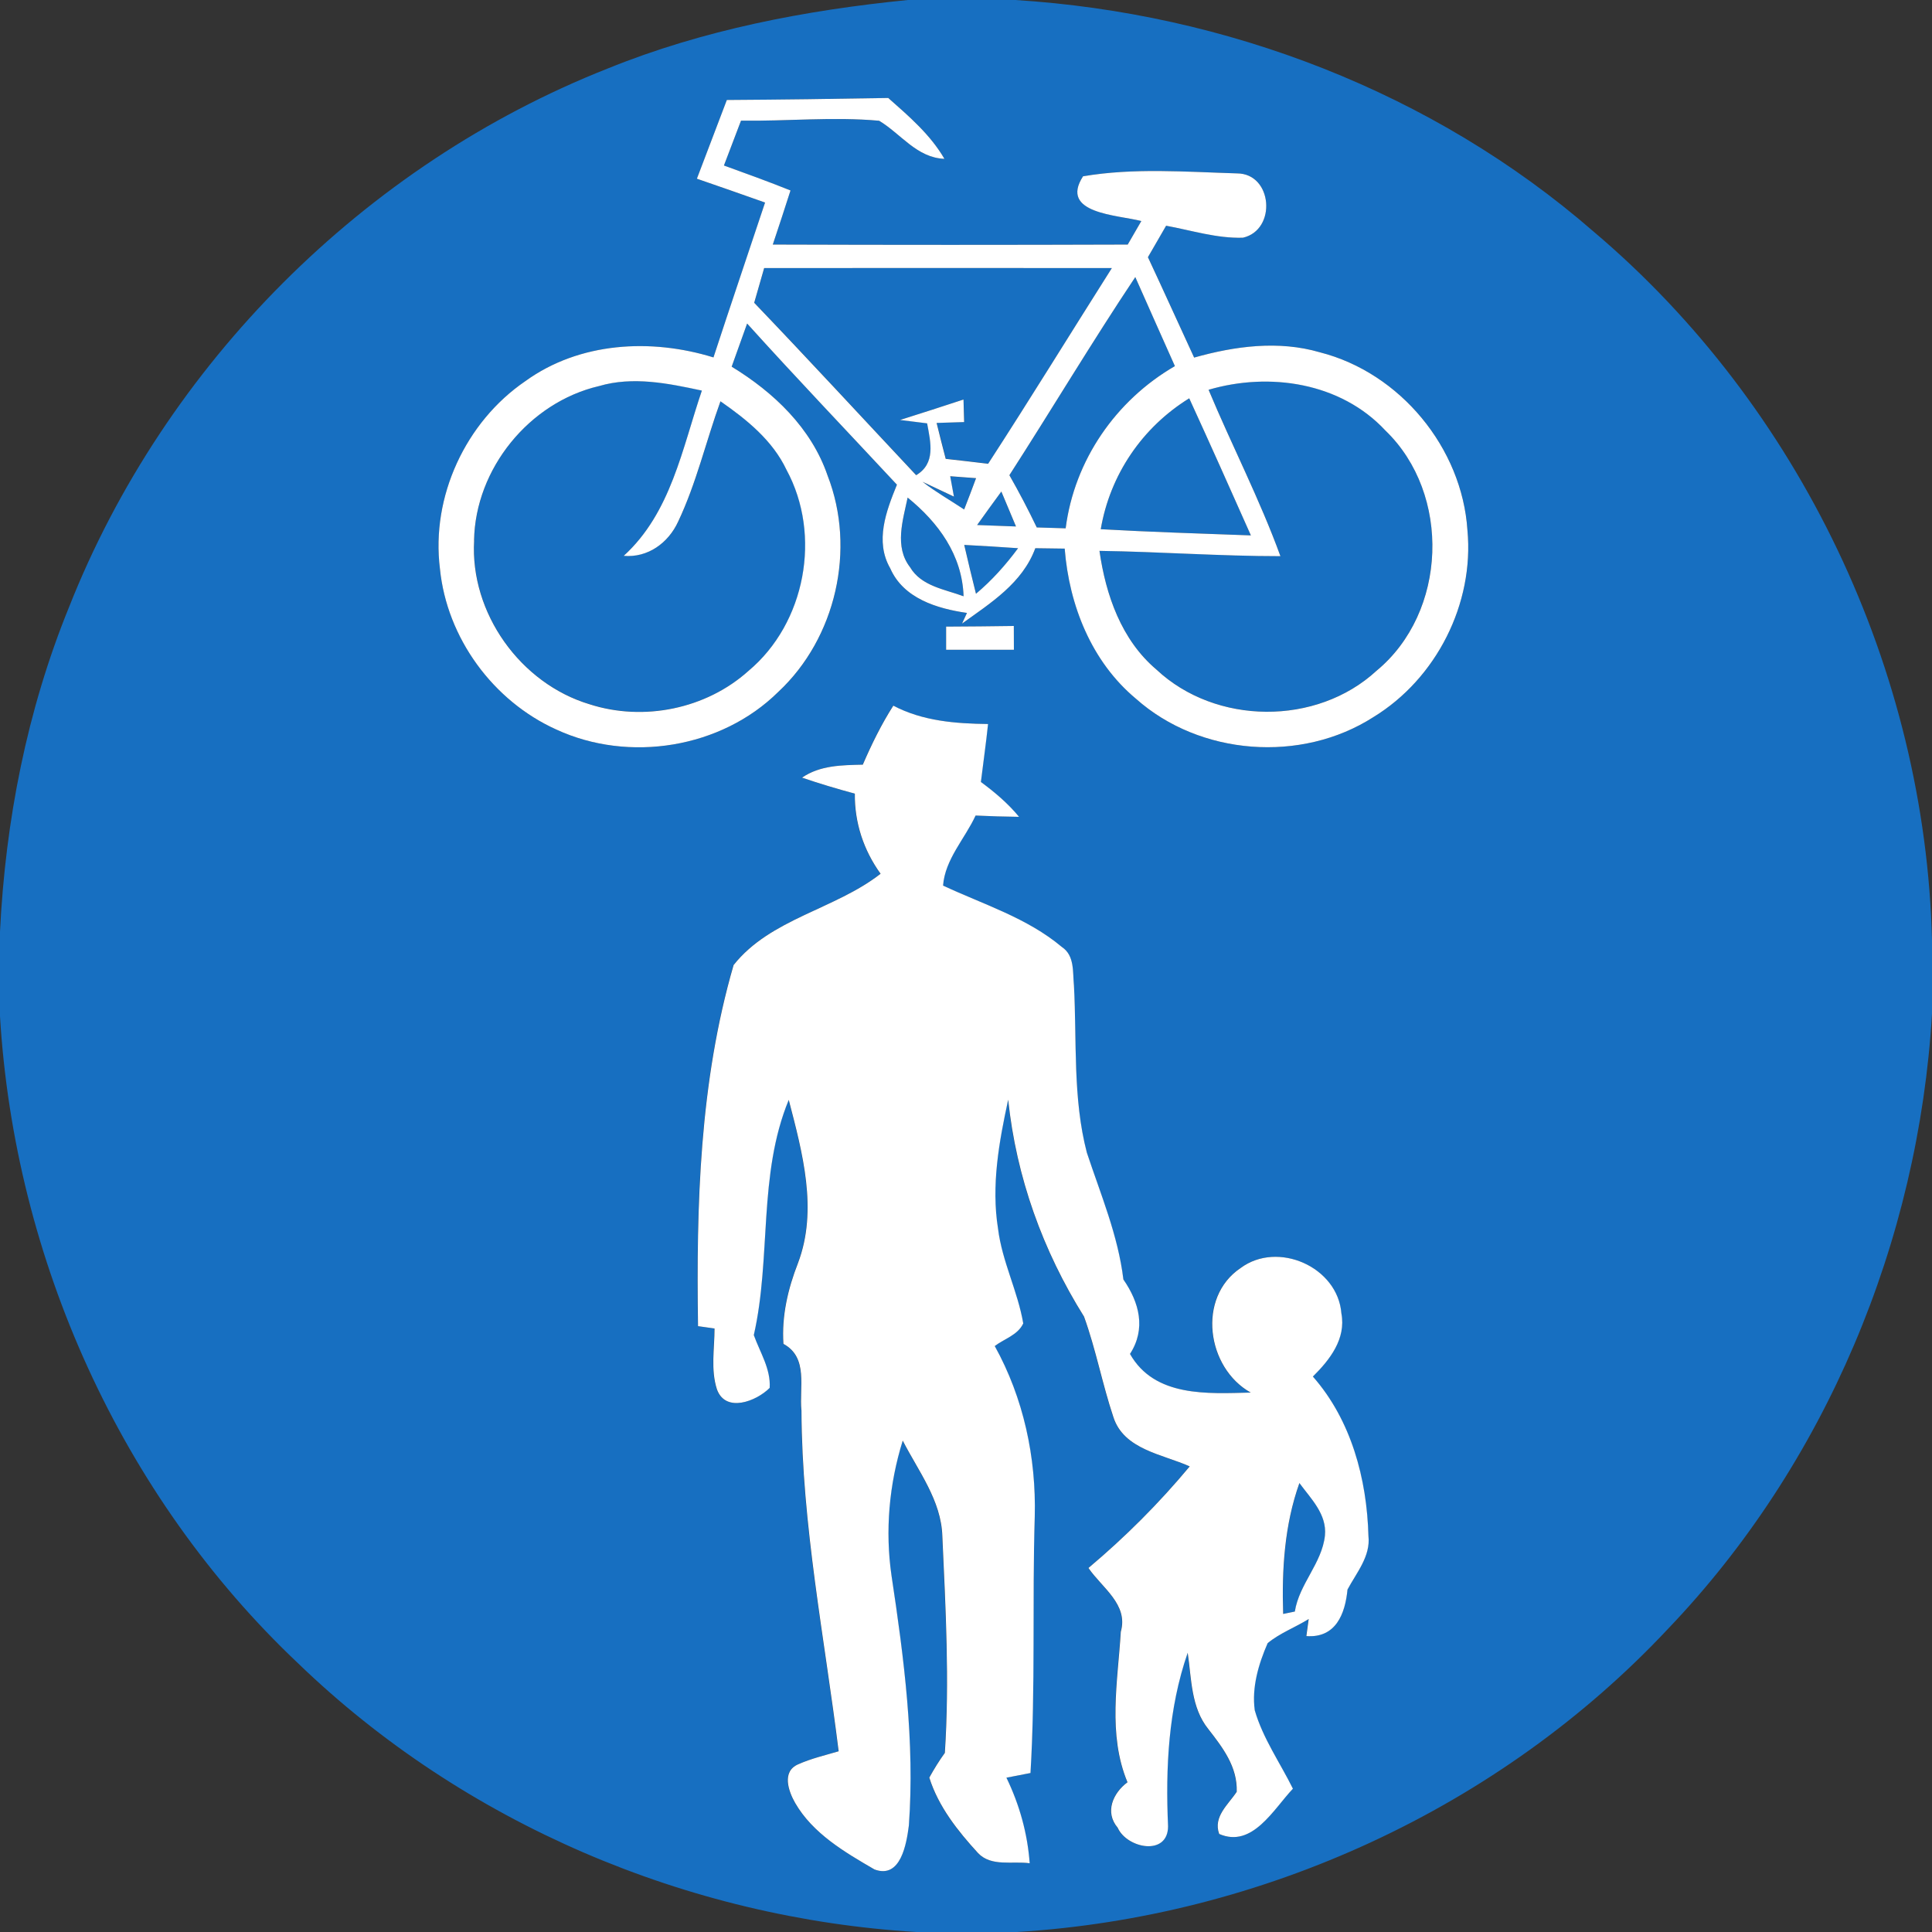 <?xml version="1.0" encoding="utf-8"?>
<!-- Generated by IcoMoon.io -->
<!DOCTYPE svg PUBLIC "-//W3C//DTD SVG 1.1//EN" "http://www.w3.org/Graphics/SVG/1.1/DTD/svg11.dtd">
<svg version="1.1" xmlns="http://www.w3.org/2000/svg" xmlns:xlink="http://www.w3.org/1999/xlink" width="24" height="24" viewBox="0 0 24 24">
<rect x="0" y="0" width="24" height="24" fill="#333333" stroke="none"/>
<path fill="#176fc1" d="M11.278 0h1.333c2.622 0.164 5.196 1.147 7.184 2.876 2.563 2.168 4.123 5.45 4.205 8.806v0.91c-0.167 2.828-1.32 5.596-3.283 7.646-2.087 2.226-5.042 3.576-8.083 3.762h-1.249c-2.845-0.17-5.622-1.351-7.678-3.334-2.204-2.081-3.526-5.023-3.707-8.042v-1.050c0.067-1.376 0.335-2.749 0.856-4.028 1.192-3.020 3.671-5.501 6.691-6.694 1.188-0.482 2.458-0.725 3.731-0.852M9.029 1.242c-0.124 0.325-0.247 0.652-0.372 0.978 0.283 0.098 0.565 0.197 0.847 0.296-0.212 0.641-0.431 1.282-0.641 1.924-0.775-0.24-1.664-0.192-2.336 0.294-0.743 0.508-1.174 1.435-1.062 2.33 0.085 0.86 0.66 1.645 1.447 1.999 0.901 0.416 2.047 0.233 2.756-0.468 0.718-0.667 0.968-1.774 0.613-2.686-0.202-0.592-0.67-1.036-1.192-1.354 0.064-0.179 0.127-0.358 0.192-0.536 0.611 0.677 1.241 1.336 1.861 2.002-0.133 0.328-0.277 0.703-0.083 1.039 0.163 0.374 0.583 0.502 0.953 0.554l-0.061 0.132c0.356-0.257 0.75-0.502 0.91-0.936 0.091 0.001 0.274 0.004 0.365 0.005 0.055 0.703 0.334 1.404 0.884 1.864 0.794 0.709 2.057 0.803 2.951 0.229 0.781-0.478 1.254-1.409 1.168-2.322-0.067-1.024-0.836-1.955-1.831-2.209-0.515-0.151-1.056-0.078-1.564 0.065-0.192-0.415-0.379-0.833-0.574-1.247 0.074-0.13 0.15-0.26 0.226-0.391 0.316 0.058 0.63 0.158 0.954 0.149 0.422-0.096 0.37-0.799-0.074-0.799-0.635-0.019-1.283-0.071-1.912 0.036-0.3 0.464 0.43 0.479 0.724 0.556-0.042 0.073-0.126 0.218-0.169 0.292-1.469 0.005-2.939 0.005-4.409 0 0.074-0.223 0.148-0.448 0.22-0.672-0.274-0.109-0.55-0.21-0.827-0.31 0.071-0.186 0.142-0.371 0.212-0.557 0.571 0.008 1.146-0.050 1.716 0.001 0.27 0.162 0.467 0.46 0.811 0.473-0.175-0.301-0.44-0.528-0.698-0.756-0.668 0.012-1.337 0.022-2.005 0.025M11.753 7.784c0 0.072 0 0.216 0 0.288 0.281 0 0.562 0 0.842 0 0-0.074 0-0.222-0.001-0.296-0.28 0.005-0.56 0.007-0.841 0.008M10.718 9.499c-0.26 0.006-0.533 0.007-0.757 0.161 0.216 0.074 0.436 0.139 0.656 0.199-0.004 0.36 0.109 0.703 0.32 0.995-0.566 0.443-1.368 0.557-1.826 1.134-0.422 1.454-0.463 2.98-0.442 4.486 0.050 0.007 0.154 0.022 0.205 0.029 0 0.251-0.049 0.512 0.030 0.756 0.107 0.296 0.49 0.149 0.655-0.018 0.016-0.236-0.12-0.442-0.197-0.656 0.22-0.962 0.050-1.991 0.434-2.922 0.17 0.654 0.365 1.366 0.115 2.027-0.125 0.32-0.204 0.658-0.181 1.004 0.314 0.17 0.194 0.544 0.224 0.83 0.006 1.423 0.287 2.824 0.462 4.231-0.169 0.050-0.342 0.090-0.503 0.162-0.208 0.089-0.121 0.332-0.038 0.479 0.221 0.38 0.617 0.612 0.986 0.827 0.328 0.122 0.398-0.32 0.427-0.545 0.076-1.037-0.060-2.077-0.215-3.102-0.082-0.562-0.030-1.138 0.139-1.68 0.194 0.379 0.479 0.744 0.492 1.187 0.041 0.896 0.090 1.795 0.031 2.692-0.071 0.098-0.134 0.202-0.193 0.307 0.113 0.36 0.354 0.664 0.605 0.937 0.164 0.174 0.43 0.097 0.642 0.127-0.028-0.371-0.127-0.73-0.289-1.063 0.074-0.014 0.224-0.043 0.299-0.058 0.062-1.061 0.020-2.124 0.053-3.186 0.019-0.734-0.139-1.472-0.497-2.118 0.118-0.090 0.287-0.136 0.354-0.281-0.068-0.401-0.263-0.77-0.313-1.176-0.086-0.538 0.012-1.079 0.126-1.603 0.1 0.96 0.43 1.877 0.942 2.694 0.148 0.409 0.227 0.838 0.365 1.249 0.13 0.404 0.612 0.461 0.948 0.612-0.38 0.458-0.802 0.88-1.258 1.262 0.167 0.245 0.499 0.452 0.402 0.792-0.038 0.622-0.166 1.273 0.083 1.87-0.18 0.133-0.287 0.371-0.122 0.564 0.114 0.258 0.625 0.359 0.626-0.017-0.032-0.728 0.002-1.46 0.244-2.156 0.048 0.324 0.040 0.682 0.257 0.949 0.179 0.229 0.361 0.468 0.352 0.778-0.104 0.16-0.296 0.31-0.218 0.524 0.413 0.18 0.676-0.31 0.916-0.562-0.16-0.324-0.373-0.625-0.474-0.974-0.040-0.286 0.047-0.574 0.16-0.834 0.151-0.125 0.343-0.196 0.51-0.3l-0.029 0.212c0.367 0.026 0.482-0.278 0.511-0.578 0.113-0.21 0.289-0.414 0.26-0.667-0.019-0.709-0.214-1.438-0.69-1.979 0.21-0.208 0.414-0.468 0.354-0.785-0.044-0.577-0.79-0.906-1.252-0.563-0.545 0.366-0.422 1.241 0.126 1.547-0.534 0.013-1.194 0.060-1.5-0.48 0.203-0.312 0.116-0.64-0.082-0.925-0.066-0.547-0.282-1.056-0.454-1.576-0.175-0.676-0.122-1.382-0.16-2.074-0.017-0.167 0.011-0.373-0.15-0.48-0.43-0.362-0.976-0.529-1.476-0.763 0.025-0.328 0.271-0.581 0.404-0.87 0.18 0.007 0.36 0.013 0.54 0.016-0.137-0.167-0.302-0.306-0.474-0.433 0.029-0.24 0.064-0.48 0.089-0.72-0.403-0.005-0.812-0.036-1.177-0.228-0.149 0.233-0.27 0.481-0.379 0.733z"></path>
<path fill="#176fc1" d="M9.493 3.329c1.44-0.002 2.88 0 4.32 0-0.514 0.809-1.015 1.627-1.537 2.431-0.176-0.022-0.352-0.042-0.527-0.061-0.038-0.149-0.076-0.298-0.113-0.446 0.085-0.002 0.257-0.008 0.342-0.011-0.002-0.070-0.006-0.21-0.008-0.28-0.263 0.086-0.524 0.172-0.788 0.254 0.084 0.011 0.252 0.031 0.336 0.042 0.044 0.239 0.109 0.498-0.136 0.644-0.671-0.714-1.334-1.434-2.012-2.142 0.041-0.144 0.083-0.288 0.124-0.432z"></path>
<path fill="#176fc1" d="M12.539 5.903c0.526-0.817 1.024-1.652 1.564-2.461 0.163 0.37 0.328 0.738 0.492 1.106-0.734 0.425-1.249 1.17-1.357 2.015-0.12-0.004-0.239-0.007-0.359-0.011-0.106-0.221-0.218-0.437-0.34-0.649z"></path>
<path fill="#176fc1" d="M5.89 6.713c0.014-0.89 0.685-1.716 1.552-1.918 0.422-0.124 0.86-0.034 1.278 0.056-0.245 0.72-0.383 1.517-0.971 2.053 0.3 0.026 0.554-0.161 0.676-0.425 0.227-0.479 0.346-0.998 0.526-1.495 0.325 0.227 0.647 0.485 0.82 0.851 0.44 0.811 0.238 1.906-0.472 2.498-0.526 0.473-1.301 0.631-1.973 0.415-0.862-0.258-1.488-1.135-1.435-2.036z"></path>
<path fill="#176fc1" d="M15.013 4.841c0.758-0.223 1.642-0.090 2.196 0.505 0.822 0.791 0.769 2.26-0.11 2.986-0.744 0.686-1.997 0.677-2.734-0.016-0.434-0.367-0.629-0.926-0.707-1.474 0.75 0.011 1.498 0.066 2.248 0.066-0.257-0.707-0.604-1.375-0.893-2.068z"></path>
<path fill="#176fc1" d="M13.674 6.574c0.115-0.677 0.516-1.266 1.099-1.626 0.259 0.566 0.512 1.134 0.766 1.703-0.622-0.023-1.244-0.042-1.865-0.077z"></path>
<path fill="#176fc1" d="M11.804 5.917c0.080 0.006 0.24 0.018 0.32 0.024-0.047 0.131-0.097 0.259-0.148 0.389-0.173-0.115-0.354-0.217-0.517-0.344 0.097 0.046 0.292 0.137 0.39 0.184l-0.046-0.252z"></path>
<path fill="#176fc1" d="M12.137 6.522c0.1-0.139 0.2-0.278 0.301-0.416 0.061 0.144 0.122 0.289 0.182 0.434-0.161-0.006-0.322-0.012-0.484-0.018z"></path>
<path fill="#176fc1" d="M11.275 6.181c0.382 0.311 0.678 0.714 0.695 1.226-0.234-0.088-0.526-0.125-0.665-0.361-0.197-0.254-0.089-0.583-0.030-0.865z"></path>
<path fill="#176fc1" d="M11.978 6.769c0.223 0.012 0.446 0.025 0.67 0.041-0.154 0.208-0.325 0.401-0.523 0.566-0.052-0.202-0.1-0.404-0.146-0.607z"></path>
<path fill="#176fc1" d="M16.142 18.422c0.143 0.194 0.344 0.388 0.318 0.653-0.037 0.346-0.32 0.601-0.374 0.944-0.036 0.008-0.108 0.023-0.145 0.030-0.018-0.55 0.016-1.105 0.202-1.627z"></path>
<path fill="#fff" d="M9.029 1.242c0.668-0.004 1.337-0.013 2.005-0.025 0.258 0.228 0.523 0.455 0.698 0.756-0.344-0.013-0.541-0.311-0.811-0.473-0.57-0.052-1.145 0.007-1.716-0.001-0.071 0.186-0.142 0.371-0.212 0.557 0.277 0.1 0.553 0.2 0.827 0.31-0.072 0.224-0.145 0.449-0.22 0.672 1.47 0.005 2.94 0.005 4.409 0 0.043-0.073 0.127-0.218 0.169-0.292-0.294-0.077-1.024-0.091-0.724-0.556 0.629-0.107 1.277-0.055 1.912-0.036 0.444 0 0.497 0.703 0.074 0.799-0.324 0.010-0.638-0.091-0.954-0.149-0.076 0.131-0.151 0.262-0.226 0.391 0.194 0.414 0.382 0.832 0.574 1.247 0.508-0.143 1.049-0.216 1.564-0.065 0.995 0.254 1.764 1.186 1.831 2.209 0.086 0.913-0.386 1.844-1.168 2.322-0.894 0.574-2.156 0.48-2.951-0.229-0.551-0.46-0.829-1.16-0.884-1.864-0.091-0.001-0.274-0.004-0.365-0.005-0.16 0.434-0.553 0.679-0.91 0.936l0.061-0.132c-0.37-0.053-0.79-0.18-0.953-0.554-0.194-0.336-0.050-0.712 0.083-1.039-0.62-0.666-1.25-1.325-1.861-2.002-0.065 0.179-0.128 0.358-0.192 0.536 0.522 0.318 0.99 0.762 1.192 1.354 0.355 0.912 0.104 2.018-0.613 2.686-0.709 0.701-1.855 0.884-2.756 0.468-0.787-0.354-1.362-1.139-1.447-1.999-0.112-0.895 0.319-1.823 1.062-2.33 0.672-0.486 1.561-0.534 2.336-0.294 0.21-0.642 0.428-1.283 0.641-1.924-0.282-0.1-0.564-0.198-0.847-0.296 0.125-0.326 0.248-0.653 0.372-0.978M9.493 3.329c-0.041 0.144-0.083 0.288-0.124 0.432 0.678 0.708 1.342 1.428 2.012 2.142 0.245-0.146 0.18-0.406 0.136-0.644-0.084-0.011-0.252-0.031-0.336-0.042 0.264-0.083 0.526-0.168 0.788-0.254 0.002 0.070 0.006 0.21 0.008 0.28-0.085 0.002-0.257 0.008-0.342 0.011 0.037 0.149 0.074 0.298 0.113 0.446 0.175 0.019 0.35 0.040 0.527 0.061 0.522-0.804 1.024-1.622 1.537-2.431-1.44 0-2.88-0.002-4.32 0M12.539 5.903c0.121 0.212 0.234 0.428 0.34 0.649 0.12 0.004 0.239 0.007 0.359 0.011 0.108-0.845 0.623-1.59 1.357-2.015-0.164-0.368-0.329-0.737-0.492-1.106-0.54 0.809-1.038 1.644-1.564 2.461M5.89 6.713c-0.053 0.901 0.574 1.778 1.435 2.036 0.672 0.216 1.447 0.058 1.973-0.415 0.709-0.593 0.912-1.687 0.472-2.498-0.173-0.366-0.494-0.624-0.82-0.851-0.18 0.497-0.299 1.016-0.526 1.495-0.121 0.264-0.376 0.451-0.676 0.425 0.588-0.536 0.726-1.333 0.971-2.053-0.418-0.090-0.856-0.18-1.278-0.056-0.866 0.202-1.537 1.027-1.552 1.918M15.013 4.841c0.289 0.692 0.636 1.361 0.893 2.068-0.75 0-1.498-0.055-2.248-0.066 0.078 0.547 0.272 1.106 0.707 1.474 0.737 0.692 1.99 0.702 2.734 0.016 0.88-0.726 0.932-2.195 0.11-2.986-0.554-0.595-1.438-0.728-2.196-0.505M13.674 6.574c0.62 0.035 1.243 0.054 1.865 0.077-0.253-0.569-0.506-1.136-0.766-1.703-0.583 0.36-0.984 0.949-1.099 1.626M11.804 5.917l0.046 0.252c-0.098-0.047-0.293-0.138-0.39-0.184 0.163 0.127 0.344 0.229 0.517 0.344 0.050-0.13 0.101-0.258 0.148-0.389-0.080-0.006-0.24-0.018-0.32-0.024M12.137 6.522c0.162 0.006 0.323 0.012 0.484 0.018-0.060-0.145-0.121-0.29-0.182-0.434-0.101 0.138-0.202 0.277-0.301 0.416M11.275 6.181c-0.059 0.282-0.167 0.611 0.030 0.865 0.139 0.236 0.431 0.274 0.665 0.361-0.017-0.512-0.313-0.916-0.695-1.226M11.978 6.769c0.047 0.203 0.095 0.406 0.146 0.607 0.198-0.166 0.37-0.359 0.523-0.566-0.223-0.016-0.446-0.029-0.67-0.041z"></path>
<path fill="#fff" d="M11.753 7.784c0.281-0.001 0.562-0.004 0.841-0.008 0.001 0.074 0.001 0.222 0.001 0.296-0.281 0-0.562 0-0.842 0 0-0.072 0-0.216 0-0.288z"></path>
<path fill="#fff" d="M10.718 9.499c0.109-0.252 0.23-0.5 0.379-0.733 0.365 0.192 0.774 0.223 1.177 0.228-0.025 0.24-0.060 0.48-0.089 0.72 0.172 0.127 0.337 0.266 0.474 0.433-0.18-0.002-0.36-0.008-0.54-0.016-0.133 0.289-0.379 0.542-0.404 0.87 0.5 0.234 1.046 0.401 1.476 0.763 0.161 0.107 0.133 0.313 0.15 0.48 0.037 0.691-0.016 1.398 0.16 2.074 0.172 0.52 0.388 1.028 0.454 1.576 0.198 0.286 0.284 0.613 0.082 0.925 0.306 0.54 0.966 0.493 1.5 0.48-0.548-0.306-0.671-1.181-0.126-1.547 0.462-0.343 1.207-0.014 1.252 0.563 0.060 0.317-0.144 0.577-0.354 0.785 0.476 0.541 0.671 1.27 0.69 1.979 0.029 0.253-0.148 0.457-0.26 0.667-0.029 0.3-0.144 0.605-0.511 0.578l0.029-0.212c-0.167 0.104-0.359 0.175-0.51 0.3-0.113 0.26-0.199 0.548-0.16 0.834 0.101 0.349 0.314 0.65 0.474 0.974-0.24 0.252-0.503 0.742-0.916 0.562-0.078-0.215 0.114-0.365 0.218-0.524 0.010-0.31-0.173-0.548-0.352-0.778-0.217-0.268-0.209-0.625-0.257-0.949-0.241 0.696-0.276 1.428-0.244 2.156-0.001 0.376-0.512 0.275-0.626 0.017-0.164-0.193-0.058-0.431 0.122-0.564-0.248-0.596-0.121-1.248-0.083-1.87 0.097-0.34-0.235-0.547-0.402-0.792 0.456-0.383 0.877-0.804 1.258-1.262-0.336-0.151-0.818-0.208-0.948-0.612-0.138-0.412-0.217-0.84-0.365-1.249-0.512-0.817-0.842-1.734-0.942-2.694-0.114 0.524-0.212 1.066-0.126 1.603 0.050 0.406 0.245 0.775 0.313 1.176-0.067 0.145-0.236 0.191-0.354 0.281 0.358 0.646 0.516 1.384 0.497 2.118-0.032 1.062 0.010 2.125-0.053 3.186-0.074 0.014-0.224 0.043-0.299 0.058 0.162 0.334 0.262 0.692 0.289 1.063-0.212-0.030-0.478 0.047-0.642-0.127-0.251-0.274-0.492-0.577-0.605-0.937 0.059-0.106 0.122-0.209 0.193-0.307 0.059-0.896 0.010-1.795-0.031-2.692-0.013-0.443-0.298-0.808-0.492-1.187-0.169 0.542-0.221 1.118-0.139 1.68 0.155 1.025 0.29 2.065 0.215 3.102-0.029 0.224-0.1 0.667-0.427 0.545-0.37-0.215-0.766-0.446-0.986-0.827-0.083-0.146-0.169-0.39 0.038-0.479 0.161-0.072 0.334-0.112 0.503-0.162-0.175-1.408-0.456-2.808-0.462-4.231-0.030-0.287 0.090-0.66-0.224-0.83-0.023-0.347 0.056-0.684 0.181-1.004 0.25-0.661 0.055-1.373-0.115-2.027-0.384 0.931-0.215 1.96-0.434 2.922 0.077 0.215 0.212 0.42 0.197 0.656-0.166 0.167-0.548 0.314-0.655 0.018-0.079-0.244-0.030-0.505-0.030-0.756-0.052-0.007-0.155-0.022-0.205-0.029-0.022-1.506 0.019-3.031 0.442-4.486 0.458-0.577 1.26-0.691 1.826-1.134-0.211-0.292-0.324-0.635-0.32-0.995-0.221-0.060-0.44-0.125-0.656-0.199 0.224-0.154 0.497-0.155 0.757-0.161M16.142 18.422c-0.186 0.522-0.22 1.078-0.202 1.627 0.037-0.007 0.109-0.022 0.145-0.030 0.054-0.343 0.337-0.599 0.374-0.944 0.026-0.265-0.175-0.458-0.318-0.653z"></path>
</svg>
